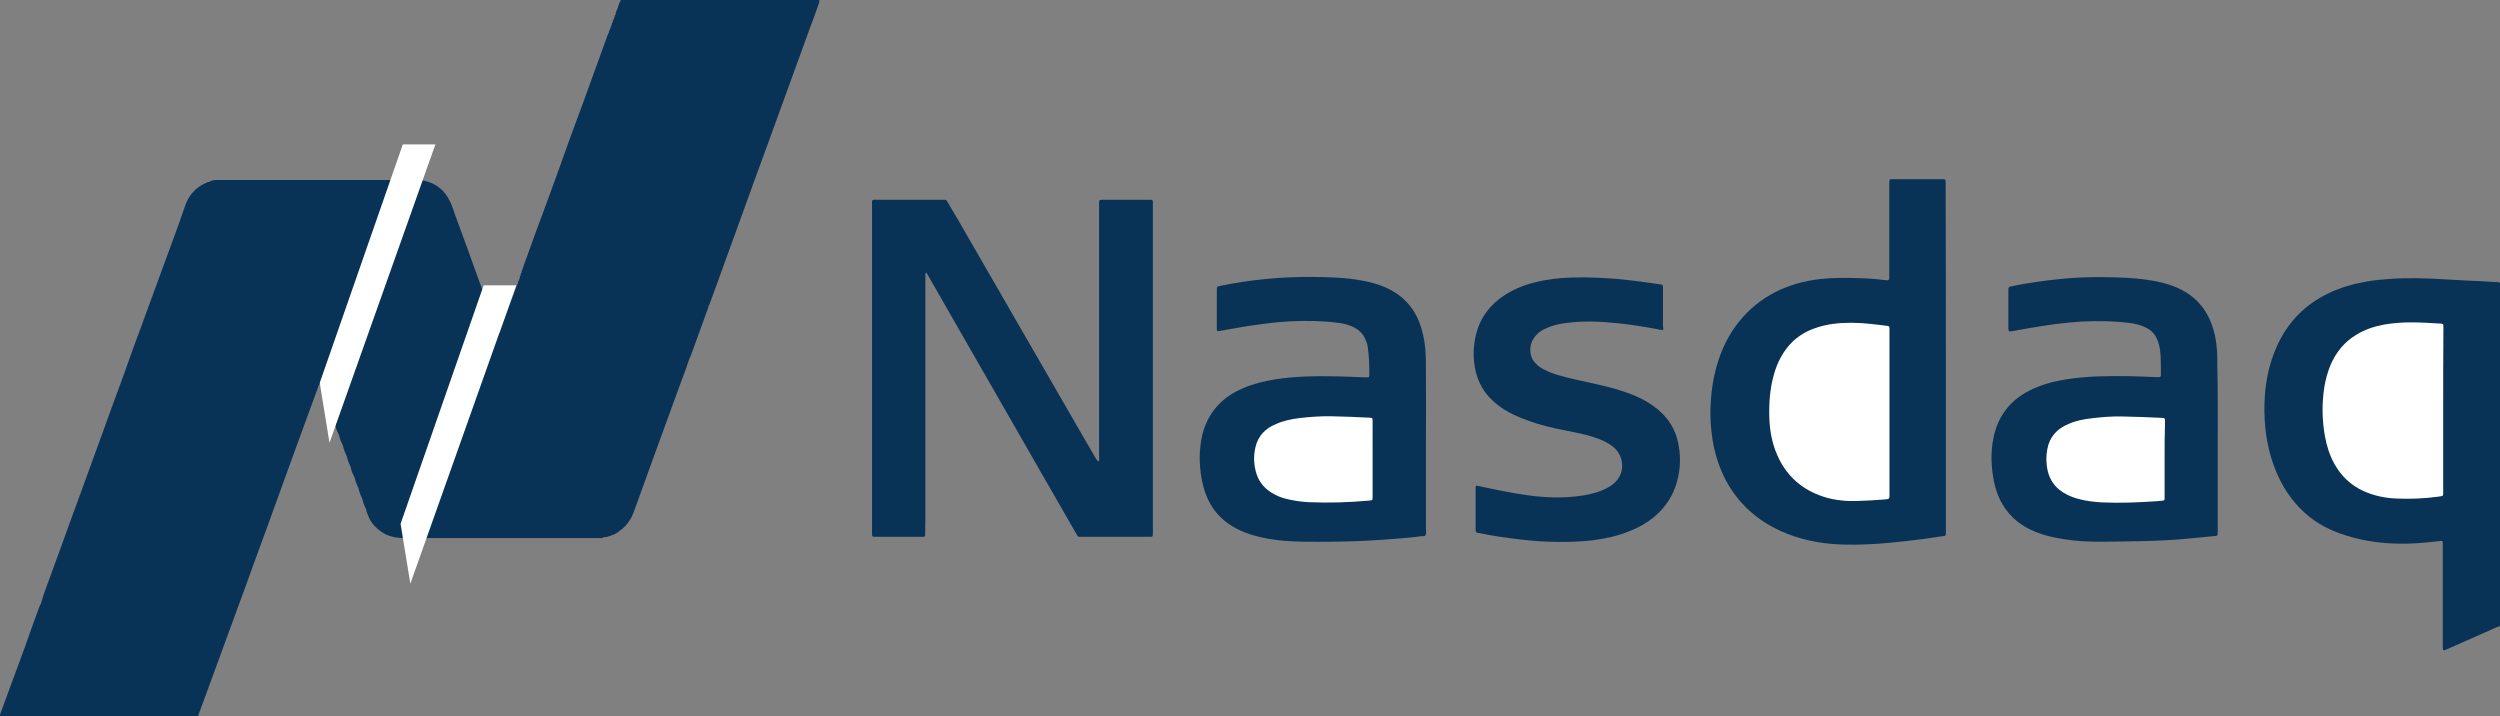 <?xml version="1.0" encoding="utf-8"?>
<!-- Generator: Adobe Illustrator 21.0.2, SVG Export Plug-In . SVG Version: 6.00 Build 0)  -->
<svg version="1.1" id="Layer_1" xmlns="http://www.w3.org/2000/svg" xmlns:xlink="http://www.w3.org/1999/xlink" x="0px" y="0px"
	 viewBox="0 0 1227.6 351.8" style="enable-background:new 0 0 1227.6 351.8;" xml:space="preserve">
<rect x="0" y="0" width="1227.6" height="351.8" fill="#808080" stroke="none"/>
<style type="text/css">
	.st0{fill:#093356;}
	.st1{fill:#FFFFFF;}
</style>
<g>
	<path class="st0" d="M1227.6,307.5c-1.5,0.3-2.8,1-4.1,1.6c-7.3,3.2-14.5,6.4-21.7,9.6c-0.5,0.2-1,0.4-1.5,0.6
		c-0.4,0.1-0.6-0.1-0.7-0.4c-0.1-0.7-0.1-1.4-0.1-2.1c0-16.1,0-32.2,0-48.3c0-0.7,0-1.4,0-2.1c0-0.6-0.3-0.9-0.9-0.8
		c-1.6,0.2-3.1,0.4-4.7,0.5c-8.4,1-16.8,1.2-25.2,0.3c-7.5-0.8-14.8-2.5-21.9-5.3c-7.6-3-14.2-7.6-19.6-13.9
		c-5.8-6.7-9.6-14.5-12.1-22.9c-2.8-9.6-3.6-19.4-3-29.4c0.5-8.6,2.4-16.9,5.9-24.8c5.3-11.8,13.7-20.5,25.4-26.1
		c5.8-2.8,12-4.6,18.4-5.7c3.7-0.7,7.5-1,11.2-1.3c9.3-0.7,18.7-0.4,28,0.2c3.7,0.2,7.4,0.4,11.1,0.6c4.5,0.2,8.9,0.4,13.4,0.7
		c0.7,0,1.4-0.1,2.1,0.4C1227.6,194.9,1227.6,251.2,1227.6,307.5z"/>
	<path class="st0" d="M539.7,226.7c0-1.2,0-2.2,0-3.1c0-40.7,0-81.4,0-122.1c0-3.9-0.4-3.4,3.4-3.4c6.7,0,13.4,0,20,0
		c0.6,0,1.1,0,1.7,0c1.2,0,1.3,0.2,1.3,1.4c0,0.5,0,1.1,0,1.7c0,53.1,0,106.2,0,159.4c0,3.4,0.3,3-3,3c-10.5,0-20.9,0-31.4,0
		c-2.7,0-2.1,0.3-3.5-2c-5.6-9.8-11.3-19.6-16.9-29.4c-6.6-11.6-13.3-23.2-19.9-34.7c-7.7-13.4-15.3-26.7-23-40.1
		c-4.3-7.5-8.6-15-12.9-22.5c-0.2-0.3-0.4-0.6-0.6-1c-0.6,0.1-0.4,0.6-0.5,1c0,0.7,0,1.4,0,2.1c0,37.8,0,75.6,0,113.4
		c0,3.7,0,7.4-0.1,11.1c0,0.4,0,0.8,0,1.2c0,0.5-0.3,0.9-0.9,0.9c-0.5,0-0.9,0-1.4,0c-7.2,0-14.3,0-21.5,0c-0.2,0-0.5,0-0.7,0
		c-1.5,0-1.6-0.1-1.6-1.6c0-0.5,0-1.1,0-1.7c0-53,0-105.9,0-158.9c0-3.8-0.5-3.3,3.2-3.3c10.1,0,20.3,0,30.4,0c0.6,0,1.3,0,1.9,0
		c0.7,0,1.2,0.3,1.5,0.9c1.4,2.5,2.8,4.9,4.3,7.3c9.8,16.9,19.6,33.9,29.3,50.8c9.1,15.8,18.2,31.6,27.3,47.3
		c4,6.9,7.9,13.7,11.9,20.6C538.5,225.6,538.7,226.2,539.7,226.7z"/>
	<path class="st0" d="M955.5,175.6c0,28.1,0,56.3,0,84.4c0,3.6,0.5,3-3.1,3.5c-5.5,0.9-11,1.6-16.6,2.2c-11,1.3-22.1,2.1-33.2,1.6
		c-9.7-0.5-19.2-2.5-28.1-6.5c-11.7-5.3-20.8-13.4-26.9-24.7c-3.5-6.6-5.7-13.6-6.8-21c-0.7-4.8-1-9.5-0.9-14.3
		c0.2-7.2,1.1-14.2,3.1-21.2c2.3-8.1,5.9-15.5,11.3-22.1c4.8-5.9,10.7-10.6,17.5-14.1c6.9-3.5,14.3-5.5,22.1-6.4
		c6.5-0.7,13-0.6,19.5-0.4c3.9,0.1,7.8,0.4,11.7,0.9c0.4,0,0.8,0.1,1.2,0.1c1.2,0.1,1.3,0,1.4-1.3c0-0.6,0-1.3,0-1.9
		c0-14.5,0-28.9,0-43.4c0-0.8,0-1.6,0.1-2.4c0-0.3,0.3-0.6,0.6-0.6c0.5,0,0.9,0,1.4,0c7.9,0,15.7,0,23.6,0c0.3,0,0.6,0,0.9,0
		c0.9,0.1,1,0.2,1.1,1.2c0,0.7,0,1.4,0,2.1C955.5,119.5,955.5,147.6,955.5,175.6z"/>
	<path class="st0" d="M700.2,218.3c0,14.1,0,28.1,0,42.2c0,0.8,0.3,1.6-0.2,2.3c-0.5,0.7-1.5,0.4-2.2,0.5c-1.9,0.3-3.9,0.5-5.8,0.7
		c-8.4,0.7-16.8,1.4-25.2,1.7c-8.5,0.3-17,0.4-25.5,0.3c-7.2,0-14.3-0.5-21.3-2c-6-1.3-11.8-3.3-16.9-6.9
		c-5.1-3.6-8.7-8.4-10.9-14.2c-1.7-4.4-2.5-8.9-2.9-13.5c-0.3-3.6-0.3-7.2,0.2-10.8c0.8-7.2,3.3-13.7,8.2-19.2
		c3.5-3.9,7.7-6.6,12.5-8.7c5.1-2.2,10.4-3.5,15.8-4.4c10.1-1.6,20.3-1.7,30.6-1.5c4.4,0.1,8.8,0.3,13.2,0.5c0.6,0,1.3,0,1.9,0
		c0.3,0,0.6-0.2,0.6-0.6c0-0.2,0.1-0.3,0.1-0.5c0-4.6-0.1-9.3-0.8-13.9c-0.2-1.4-0.7-2.7-1.3-4c-1.1-2.5-2.9-4.2-5.3-5.5
		c-2.6-1.3-5.3-2-8.1-2.3c-7.8-1-15.7-1.1-23.5-0.7c-6.4,0.3-12.8,1.2-19.2,2.1c-4.9,0.7-9.8,1.7-14.6,2.5c-0.4,0.1-0.8,0.1-1.2,0.2
		c-0.6,0.1-0.8-0.1-0.9-0.8c0-0.4,0-0.8,0-1.2c0-6,0-11.9,0-17.9c0-0.5,0-0.9,0.1-1.4c0-0.3,0.2-0.6,0.6-0.7
		c0.3-0.1,0.6-0.1,0.9-0.2c7.2-1.5,14.4-2.6,21.6-3.3c8.3-0.9,16.6-1.2,24.9-1.1c7.6,0.1,15.2,0.3,22.8,1.7
		c6.2,1.1,12.2,2.9,17.5,6.5c5,3.4,8.5,7.9,10.8,13.4c1.8,4.5,2.8,9.1,3.2,14c0.3,3.4,0.3,6.7,0.3,10.1
		C700.3,193.9,700.2,206.1,700.2,218.3z"/>
	<path class="st0" d="M1089,216.8c0,14.4,0,28.8,0,43.1c0,0.6,0,1.3,0,1.9c0,1.1-0.2,1.3-1.4,1.4c-4.5,0.4-8.9,0.9-13.4,1.3
		c-7.1,0.7-14.3,1-21.4,1.2c-6.9,0.2-13.8,0.2-20.7,0.3c-4.6,0-9.1-0.1-13.7-0.6c-6.4-0.7-12.8-1.8-18.8-4.2
		c-6.8-2.7-12.4-7-16.2-13.4c-2.1-3.5-3.5-7.4-4.3-11.4c-1.4-7.2-1.7-14.4-0.2-21.5c2.1-10.4,7.9-18,17.2-22.9
		c5.8-3,12-4.7,18.4-5.7c10.3-1.7,20.7-1.7,31-1.6c4.4,0.1,8.8,0.3,13.2,0.5c0.5,0,0.9,0,1.4,0c0.7,0,0.9-0.2,1-1c0-0.2,0-0.3,0-0.5
		c-0.1-4.1,0.1-8.2-0.5-12.2c-0.3-2.1-0.9-4.1-1.9-6c-1.1-2.1-2.8-3.6-4.9-4.6c-2.6-1.3-5.3-2-8.1-2.3c-7.8-1-15.7-1.1-23.5-0.7
		c-8.8,0.5-17.5,1.8-26.2,3.3c-2.6,0.5-5.3,0.9-7.9,1.4c-0.4,0.1-0.8,0.1-1.2,0.1c-0.4,0-0.6-0.2-0.6-0.5c-0.1-0.5-0.1-0.9-0.1-1.4
		c0-6,0-11.9,0-17.9c0-0.3,0-0.6,0-0.9c0.1-0.9,0.2-1.1,1-1.3c2.4-0.5,4.8-1,7.2-1.4c7.2-1.2,14.5-2.1,21.7-2.7
		c5.5-0.4,11-0.6,16.5-0.5c3.7,0,7.4,0.1,11.1,0.3c6.2,0.3,12.4,1,18.4,2.5c4.4,1.1,8.6,2.8,12.5,5.4c5,3.4,8.6,8,10.9,13.6
		c2,4.8,2.9,9.9,3.2,15.1c0.1,2.3,0.1,4.6,0.1,6.8C1089.1,192.1,1089,204.4,1089,216.8z"/>
	<path class="st0" d="M816.5,162c-0.6,0.2-1.2-0.1-1.8-0.2c-6.8-1.3-13.6-2.4-20.5-3.1c-8.4-0.9-16.8-1.2-25.2-0.1
		c-3.2,0.4-6.3,1.1-9.3,2.4c-1.9,0.8-3.7,1.8-5.1,3.3c-2.7,2.8-3.7,6.1-2.9,9.9c0.4,1.7,1.2,3.1,2.4,4.3c1.3,1.4,2.9,2.4,4.6,3.2
		c2.4,1.2,4.9,2.1,7.5,2.8c4.5,1.3,9,2.2,13.5,3.2c5.7,1.3,11.5,2.5,17.1,4.4c5.3,1.7,10.4,3.9,15,7.2c6.8,4.8,11.1,11.2,12.5,19.5
		c1.2,6.9,0.7,13.6-1.6,20.2c-2.5,7-6.9,12.4-12.9,16.7c-4.3,3-9,5.1-14,6.7c-5.7,1.8-11.6,2.8-17.6,3.3c-7.3,0.6-14.6,0.5-21.9,0.1
		c-6.4-0.4-12.7-1.2-19-2.1c-3.8-0.5-7.6-1.3-11.4-2c-1.1-0.2-1.3-0.4-1.3-1.4c0-7.1,0-14.1,0-21.2c0-0.1,0.1-0.3,0.2-0.6
		c0.8,0.1,1.6,0.2,2.4,0.4c7.4,1.6,14.7,3.1,22.2,4.2c9.3,1.3,18.6,1.7,27.9,0.2c4.2-0.7,8.3-1.7,12.1-3.8c1-0.5,1.9-1.2,2.7-1.8
		c5.9-4.6,5.7-12.9,0.8-17.6c-2.3-2.1-5-3.5-7.9-4.6c-4-1.5-8.1-2.5-12.3-3.3c-5.9-1.2-11.9-2.3-17.7-4.1
		c-5.6-1.8-11.2-3.8-16.2-6.9c-4.6-2.9-8.5-6.5-11.2-11.2c-1.7-3-2.8-6.3-3.4-9.7c-0.9-5.4-0.7-10.8,0.6-16.1
		c2.1-8.3,6.9-14.7,14.1-19.3c4.9-3.2,10.2-5.2,15.8-6.5c5.4-1.3,11-1.9,16.6-2.1c7.7-0.3,15.4,0.1,23.1,0.7
		c5.5,0.5,10.9,1.2,16.4,2c1.6,0.2,3.3,0.5,4.9,0.7c0.5,0.1,0.8,0.4,0.9,0.9c0,0.3,0,0.6,0,0.9c0,6.4,0,12.7,0,19.1
		C816.8,161.1,816.9,161.5,816.5,162z"/>
	<path class="st1" d="M1199.7,201.6c0,13.1,0,26.2,0,39.4c0,2.7,0.3,2.5-2.6,2.9c-6.7,0.9-13.5,1.2-20.2,0.9
		c-5.8-0.2-11.4-1.4-16.6-3.8c-6-2.8-10.6-7.2-13.9-13c-2.5-4.4-3.9-9.1-4.8-14c-1.4-7.9-1.5-15.8-0.3-23.7
		c0.6-3.8,1.6-7.5,3.1-11.1c2.7-6.3,6.8-11.3,12.6-14.8c4.2-2.6,8.8-4.1,13.6-5c4.4-0.8,8.9-1.1,13.4-1.1c4.8,0,9.6,0.3,14.4,0.6
		c0.2,0,0.5,0,0.7,0.1c0.5,0.1,0.7,0.4,0.7,0.8c0,0.7,0,1.4,0,2.1C1199.7,175.2,1199.7,188.4,1199.7,201.6z"/>
	<path class="st1" d="M927.8,202.8c0,13.1,0,26.2,0,39.4c0,3,0.3,2.8-3,3.1c-4.3,0.3-8.6,0.6-12.9,0.7c-6.3,0.2-12.6-0.5-18.5-2.8
		c-9.8-3.7-16.8-10.5-20.9-20.2c-2.5-5.8-3.5-11.9-3.7-18.1c-0.2-7,0.3-14,2.2-20.8c1.7-6.2,4.6-11.8,9.3-16.4
		c3.4-3.2,7.3-5.4,11.7-6.8c5.6-1.9,11.3-2.4,17.2-2.4c5.8,0,11.6,0.8,17.4,1.5c1,0.1,1.2,0.3,1.2,1.4c0,0.6,0,1.3,0,1.9
		C927.8,176.4,927.8,189.6,927.8,202.8z"/>
	<path class="st1" d="M674,225.5c0,5.7,0,11.5,0,17.2c0,0.5,0,0.9,0,1.4c0,1.5,0,1.5-1.6,1.7c-9.9,0.9-19.7,1.2-29.6,0.8
		c-4-0.2-8-0.8-11.8-1.8c-2.3-0.6-4.4-1.5-6.5-2.8c-4.3-2.6-6.9-6.3-8-11.1c-0.9-3.8-0.9-7.7,0-11.4c1.3-5.5,4.9-9.2,10.1-11.3
		c3.6-1.6,7.5-2.4,11.4-2.9c5.2-0.6,10.5-1,15.7-0.9c6.3,0.1,12.5,0.4,18.8,0.7c1.5,0.1,1.5,0.1,1.5,1.7
		C674,213,674,219.3,674,225.5z"/>
	<path class="st1" d="M1062.9,225.4c0,5.9,0,11.8,0,17.7c0,0.6,0,1.3,0,1.9c0,0.5-0.3,0.7-0.7,0.8c-1,0.1-2,0.2-3,0.3
		c-8.9,0.6-17.9,1-26.8,0.6c-4.2-0.2-8.4-0.7-12.5-1.9c-3.2-0.9-6.2-2.3-8.8-4.4c-3.2-2.7-5.1-6.2-5.8-10.2c-0.6-3.2-0.6-6.4,0-9.6
		c1.1-6.1,4.8-10.1,10.4-12.4c3.6-1.6,7.5-2.4,11.4-2.8c4.9-0.6,9.9-1,14.8-0.9c6.6,0.1,13.2,0.4,19.8,0.7c0.2,0,0.5,0,0.7,0.1
		c0.4,0.1,0.7,0.3,0.7,0.8c0,0.6,0,1.3,0,1.9C1062.9,213.6,1062.9,219.5,1062.9,225.4z"/>
	<path class="st0" d="M402.3,0c-32.5,0-65.1,0-97.6,0c0,0.2,0,0.3,0,0.5c0,0,0,0,0,0h0c-0.8,1-1,2.3-1.4,3.5c-0.3,1-1.1,1.9-1,3.1
		c-0.5,0.4-0.5,0.9-0.5,1.4c-0.4,0.2-0.4,0.6-0.4,1c-0.5,0.3-0.5,0.9-0.5,1.4c-0.5,0.4-0.5,0.9-0.5,1.4c-0.5,0.4-0.5,0.9-0.5,1.4
		c-0.4,0.2-0.4,0.6-0.4,1C299,15,299,15.5,299,16c-0.1,0.2-0.3,0.3-0.4,0.6c-2.4,6.7-4.9,13.4-7.3,20.1c-1.6,4.4-3.2,8.9-4.8,13.3
		c-2.1,5.7-4.2,11.3-6.3,17c-1.5,4.2-3,8.4-4.5,12.6c-2.3,6.3-4.6,12.7-6.9,19c-2.1,5.7-4.2,11.3-6.3,17c-2.1,5.8-4.2,11.6-6.3,17.5
		c-0.1,0.3-0.1,0.6-0.1,0.9c0,0,0,0,0,0c-0.5,0.4-0.5,0.9-0.5,1.4c-0.4,0.2-0.4,0.6-0.4,1l0,0c0,0.1-0.1,0.3,0,0.4
		c-0.3,0.2-0.4,0.6-0.4,1l0,0c-0.5,0.3-0.5,0.9-0.5,1.4c0,0,0,0,0,0c-0.1,0.1-0.2,0.2-0.3,0.4c-1.3,3.5-2.6,7.1-3.9,10.6
		c-1.5,4.1-3,8.3-4.5,12.4c-0.2,0.4-0.3,0.9-0.8,1.2c-0.3-0.6-0.6-1.3-0.9-1.9c-0.5-1.8-0.9-3.5-1.9-5.1c-0.5-2.3-1.4-4.5-2.4-6.6
		c-0.6-2.1-1.2-4.3-2.3-6.3c0,0,0,0,0,0c-0.2-1.5-0.9-2.8-1.4-4.2c-4.1-11.5-8.3-23-12.5-34.4c-0.7-2.1-1.4-4.2-2.3-6.1
		c-2.5-5.5-6.6-9-12.5-10.4c-2.2-0.5-4.4-0.3-6.6-0.3c0,0,0,0,0,0l0,0c-1.4,0-2.8-0.1-4.2-0.1c-29,0-57.9,0-86.9,0
		c-1.6,0-3.1,0-4.7,0c-1.2,0-2.3,0.2-3.4,0.9c-0.5,0.1-1.1,0-1.4,0.5c0,0,0,0,0,0c-0.3,0.1-0.6,0.1-0.9,0.3
		c-4.5,2.2-7.7,5.7-9.4,10.4c-1.2,3.3-2.3,6.7-3.5,10c-2.8,7.7-5.7,15.5-8.5,23.2c-2.6,7-5.1,14-7.7,21c-1.7,4.8-3.5,9.6-5.3,14.4
		c-1.7,4.6-3.3,9.3-5,14c-2.3,6.3-4.6,12.5-6.9,18.8c-1.3,3.7-2.7,7.4-4,11.1c-2.2,6-4.4,12.1-6.6,18.1c-1,2.7-1.9,5.3-2.9,8
		c-2.1,5.7-4.2,11.5-6.3,17.2c-1.5,4.1-2.9,8.1-4.4,12.2c-2.8,7.6-5.6,15.2-8.3,22.7c-0.5,1.5-1,3-1.4,4.5c0,0,0,0,0,0
		c0,0.1-0.1,0.3,0,0.4c-0.3,0.3-0.5,0.6-0.5,1c0,0,0,0,0,0c-0.1,0.2-0.3,0.4-0.4,0.6c-1.6,4.3-3.1,8.7-4.7,13c-0.7,2-1.4,4-2.1,6
		c-2.2,5.9-4.3,11.8-6.5,17.6c-1.8,5-3.7,10-5.5,15c-0.3,0.8-0.7,1.6-0.6,2.5c0,0,0,0,0,0c0,0.2,0,0.3,0,0.5c32.4,0,64.8,0,97.1,0
		c0-0.1,0-0.3,0-0.4c0.3-0.3,0.5-0.6,0.4-1c0,0,0,0,0,0c1-2.8,2.1-5.6,3.1-8.4c2.3-6.3,4.6-12.5,6.9-18.8c1.7-4.6,3.3-9.2,5-13.7
		c2.7-7.4,5.4-14.7,8.1-22.1c2.2-6,4.3-12,6.5-17.9c2.8-7.6,5.6-15.2,8.3-22.8c3.5-9.7,7.1-19.5,10.6-29.2
		c3.4-9.2,6.7-18.4,10.1-27.6c0.2-0.7,0.4-1.4,0.9-1.9c0,0,0,0,0,0c0.2,0.2,0.3,0.4,0.5,0.6c0.3,1.8,1.1,3.5,1.9,5.2l0,0
		c0.4,1.8,1.1,3.5,1.9,5.2c0,0,0,0,0,0c0.4,1.8,1,3.6,1.9,5.2c0,0,0,0,0,0c0.2,1.3,0.5,2.6,1.4,3.8c0,0,0,0,0,0
		c0.3,1.8,1,3.5,1.9,5.2c0,0,0,0,0,0c0.3,1.8,1.1,3.5,1.9,5.2c0.4,1.8,1.1,3.5,1.9,5.2c0.4,1.8,1,3.5,1.9,5.2
		c0.2,1.9,1.1,3.5,1.9,5.2c0.4,1.8,1.1,3.5,1.9,5.2c0,0,0,0,0,0c0.4,1.8,1,3.5,1.9,5.2c0,0,0,0,0,0c0.3,1.8,1,3.5,1.9,5.2
		c0,0,0,0,0,0c-0.1,1.1,0.6,1.9,0.9,2.9c1.2,3.5,3.6,6,6.5,8.1c3,2.1,6.4,2.9,10,3.1c2,0.1,3.9,0,5.9,0c30.1,0,60.2,0,90.3,0
		c0.6,0,1.3,0,1.9,0c0.4,0,0.8-0.1,1.1-0.4c0,0,0,0,0,0c1.2,0,2.3-0.3,3.4-0.7c1.7-0.6,3.4-1.3,4.6-2.6c2.2-1.3,3.7-3.3,5.1-5.5
		c0.7-1.1,1.2-2.4,1.7-3.6c1.5-4.1,3-8.2,4.5-12.4c2.1-5.9,4.3-11.8,6.4-17.7c2.7-7.5,5.5-15,8.2-22.5c2.3-6.2,4.5-12.4,6.8-18.5
		c0.5-1.4,0.9-2.8,1.4-4.2c0,0,0,0,0,0c0.2-0.4,0.5-0.8,0.6-1.2c2.7-7.5,5.5-15,8.2-22.6c0.2-0.7,0.6-1.3,0.6-2c0,0,0,0,0,0
		c0.2-0.5,0.6-0.9,0.7-1.5c1.3-3.5,2.6-7.1,3.9-10.6c2.5-7,5-14,7.6-21c1.9-5.2,3.8-10.5,5.7-15.7c1.6-4.4,3.2-8.9,4.8-13.3
		c2.6-7.2,5.3-14.4,7.9-21.6c2.9-7.9,5.7-15.8,8.6-23.7c3.7-10.2,7.4-20.3,11.1-30.5c1.3-3.5,2.6-6.9,3.8-10.4v0c0,0,0,0,0,0
		C402.4,1.1,402.3,0.5,402.3,0z M304.2,258.9C304.2,258.9,304.2,258.9,304.2,258.9C304.2,258.9,304.2,258.9,304.2,258.9
		C304.2,258.9,304.2,258.9,304.2,258.9C304.2,258.9,304.2,258.9,304.2,258.9C304.2,258.9,304.2,258.9,304.2,258.9z M247.6,160.3
		c0-0.1,0-0.1,0-0.2c0,0,0.1,0.1,0.1,0.1C247.6,160.3,247.6,160.3,247.6,160.3C247.6,160.3,247.6,160.3,247.6,160.3
		C247.6,160.3,247.6,160.3,247.6,160.3z M215.3,244.4c0.1,0,0.1-0.1,0.2-0.1c0,0.1-0.1,0.2-0.1,0.3
		C215.4,244.5,215.4,244.4,215.3,244.4z M226.7,213.3c0.1,0,0.1-0.1,0.2-0.1c0,0.1,0,0.2-0.1,0.4
		C226.8,213.4,226.7,213.4,226.7,213.3z M166.3,162.4c0-0.1,0.1-0.2,0.1-0.2c0,0,0,0.1,0,0.1C166.4,162.3,166.4,162.3,166.3,162.4z
		 M170.2,151.7C170.2,151.7,170.2,151.7,170.2,151.7C170.2,151.8,170.2,151.8,170.2,151.7c0,0.1,0,0.1-0.1,0.1
		C170.1,151.8,170.2,151.8,170.2,151.7z M237.7,183.5C237.7,183.5,237.7,183.5,237.7,183.5C237.7,183.5,237.7,183.5,237.7,183.5
		c0,0.1,0,0.2-0.1,0.3c0-0.1-0.1-0.2-0.1-0.3C237.6,183.5,237.7,183.5,237.7,183.5z M232.1,199c0,0.1-0.1,0.2-0.1,0.4
		c0-0.1-0.1-0.2-0.1-0.3C231.9,199.1,232,199.1,232.1,199z M339.3,169.5L339.3,169.5c-0.1,0.1-0.2,0.2-0.2,0.2l0,0
		C339.2,169.7,339.2,169.6,339.3,169.5z M241.9,176C241.9,176,241.9,176,241.9,176C241.9,176,241.9,175.9,241.9,176
		C241.9,175.9,241.9,175.9,241.9,176z"/>
	<polygon class="st1" points="157,188 197.8,70.9 213.8,70.9 161.8,217.4 	"/>
	<polygon class="st1" points="196.7,257.2 237.5,140.1 253.5,140.1 201.5,286.6 	"/>
</g>
</svg>
